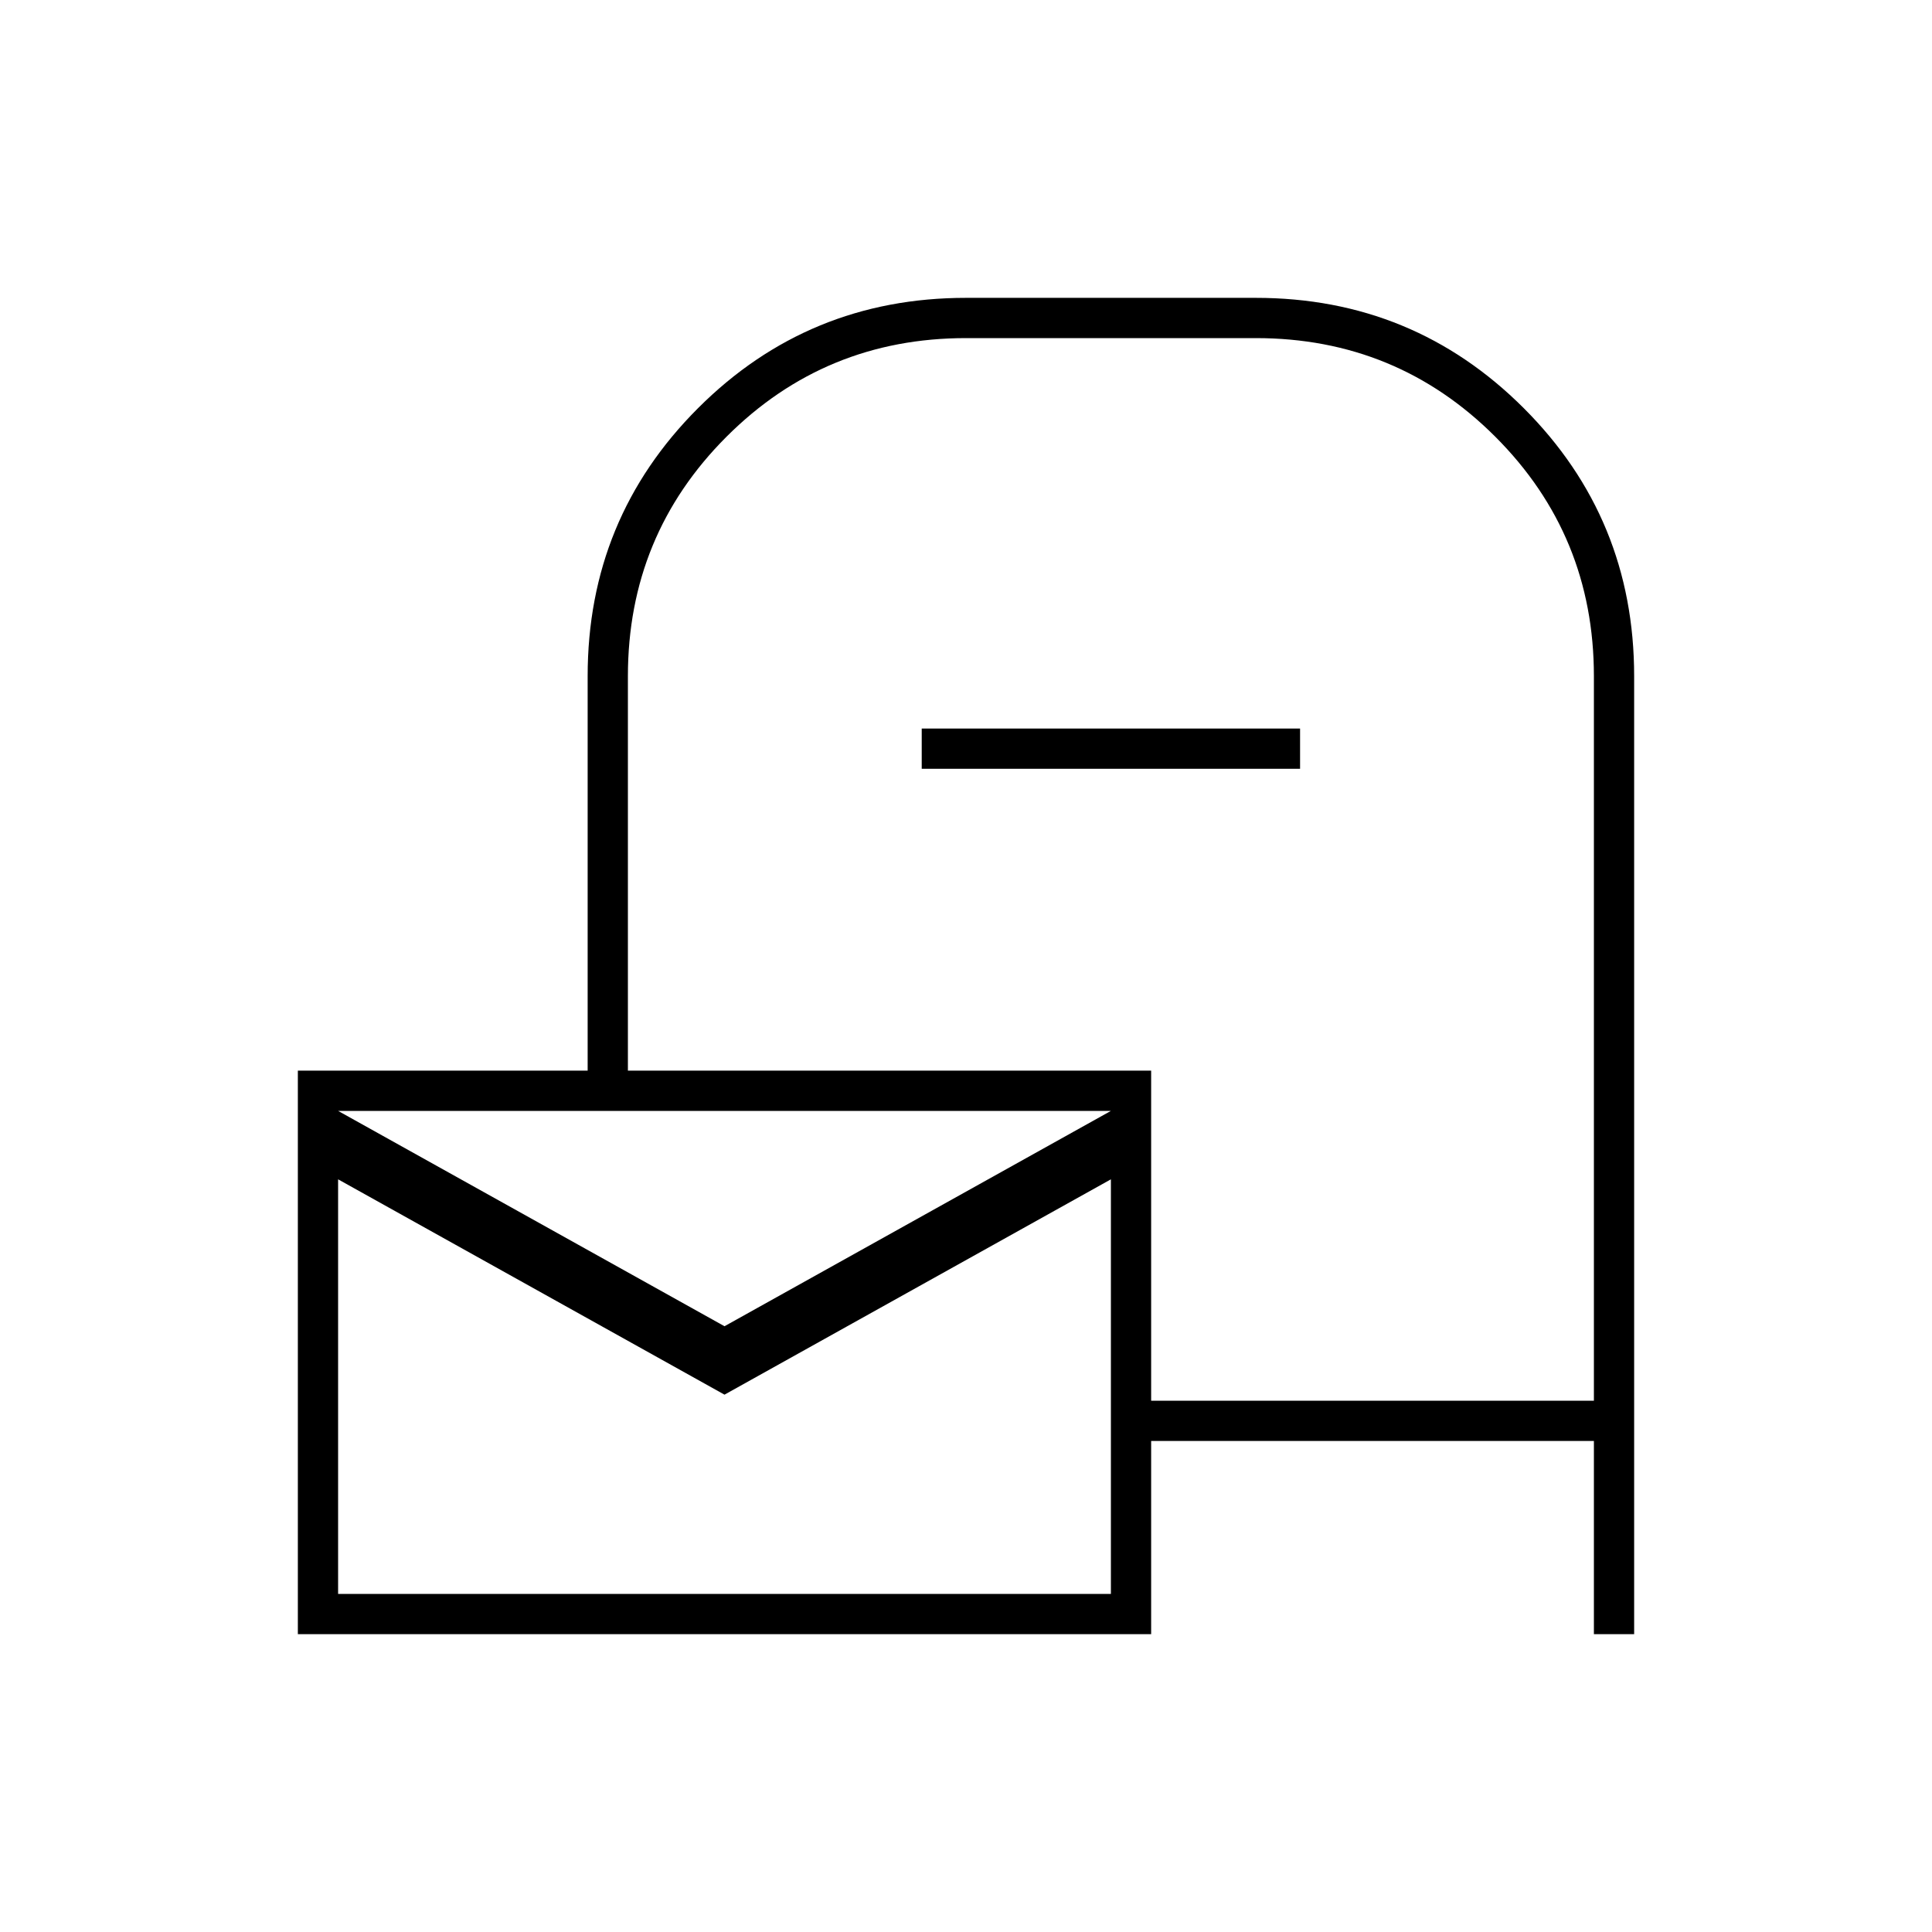 <svg xmlns="http://www.w3.org/2000/svg" height="20" viewBox="0 -960 960 960" width="20"><path d="M572-244v96H148v-280h144v-196q0-78.333 54.833-133.167Q401.667-812 480-812h144q78.333 0 133.167 54.833Q812-702.333 812-624v476h-20v-96H572Zm0-20h220v-360q0-70-49-119t-119-49H480q-70 0-119 49t-49 119v196h260v164Zm-212-37 192-107H168l192 107Zm0 34L168-374v206h384v-206L360-267ZM168-408v240-240Zm290-170v-20h188v20H458Z"/></svg>